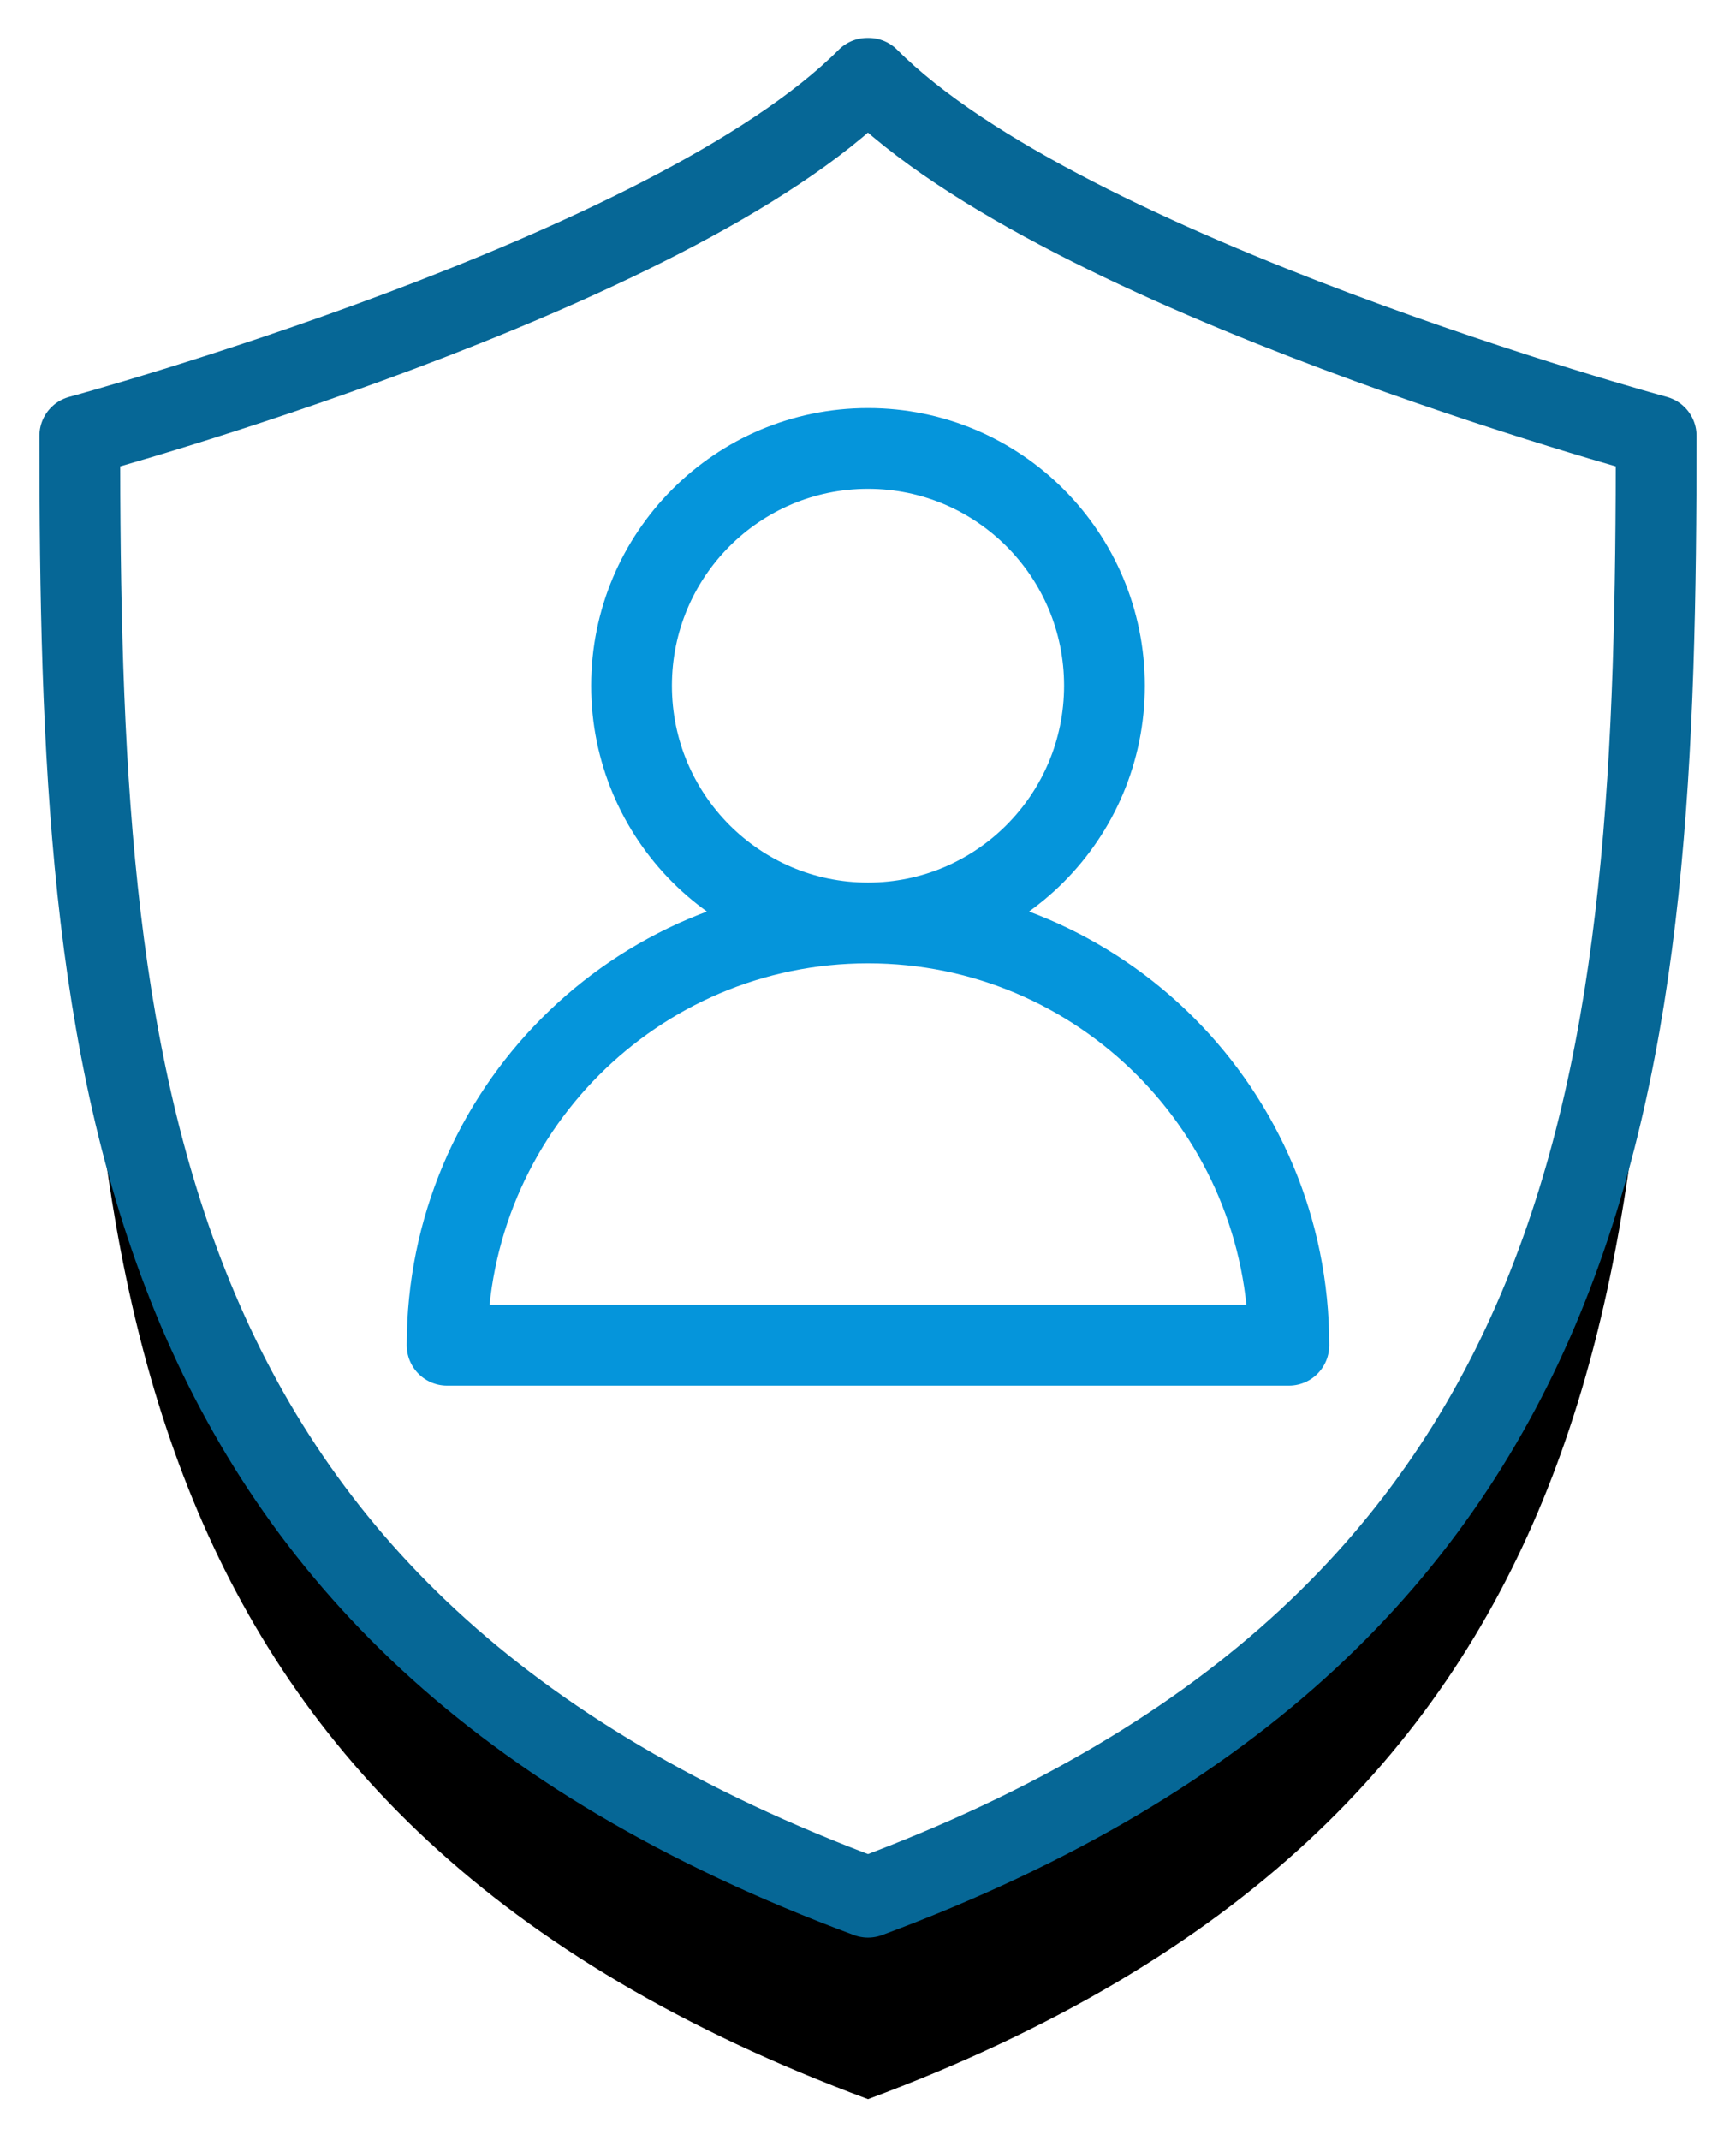 <svg height="53" width="43" xmlns="http://www.w3.org/2000/svg" xmlns:xlink="http://www.w3.org/1999/xlink"><defs><path id="a" d="m20.515.939h-.033c-4.863 4.89-19.506 8.854-19.506 8.854 0 15.588.976 29.296 19.524 36.188 18.547-6.892 19.523-20.6 19.523-36.188 0 0-14.642-3.964-19.508-8.854z"/><filter id="b" height="200%" width="200%" x="-50%" y="-50%"><feMorphology in="SourceAlpha" operator="dilate" radius="1" result="shadowSpreadOuter1"/><feOffset dy="5" in="shadowSpreadOuter1" result="shadowOffsetOuter1"/><feComposite in="shadowOffsetOuter1" in2="SourceAlpha" operator="out" result="shadowOffsetOuter1"/><feColorMatrix in="shadowOffsetOuter1" values="0 0 0 0 0 0 0 0 0 0 0 0 0 0 0 0 0 0 0.17 0"/></filter></defs><g fill="none" fill-rule="evenodd"><g transform="translate(1 1)"><use fill="#000" filter="url(#b)" xlink:href="#a"/><use fill="#fff" stroke="#066796" stroke-linecap="round" stroke-linejoin="round" stroke-width="2" xlink:href="#a"/></g><path d="m27.357 16.98c0 3.243-2.622 5.875-5.857 5.875-3.237 0-5.857-2.632-5.857-5.875 0-3.245 2.62-5.875 5.857-5.875 3.235 0 5.857 2.63 5.857 5.875zm4.568 16.333h-20.851c0-5.776 4.668-10.458 10.426-10.458 5.76 0 10.425 4.682 10.425 10.457z" stroke="#0595db" stroke-linecap="round" stroke-linejoin="round" stroke-width="2"/></g></svg>